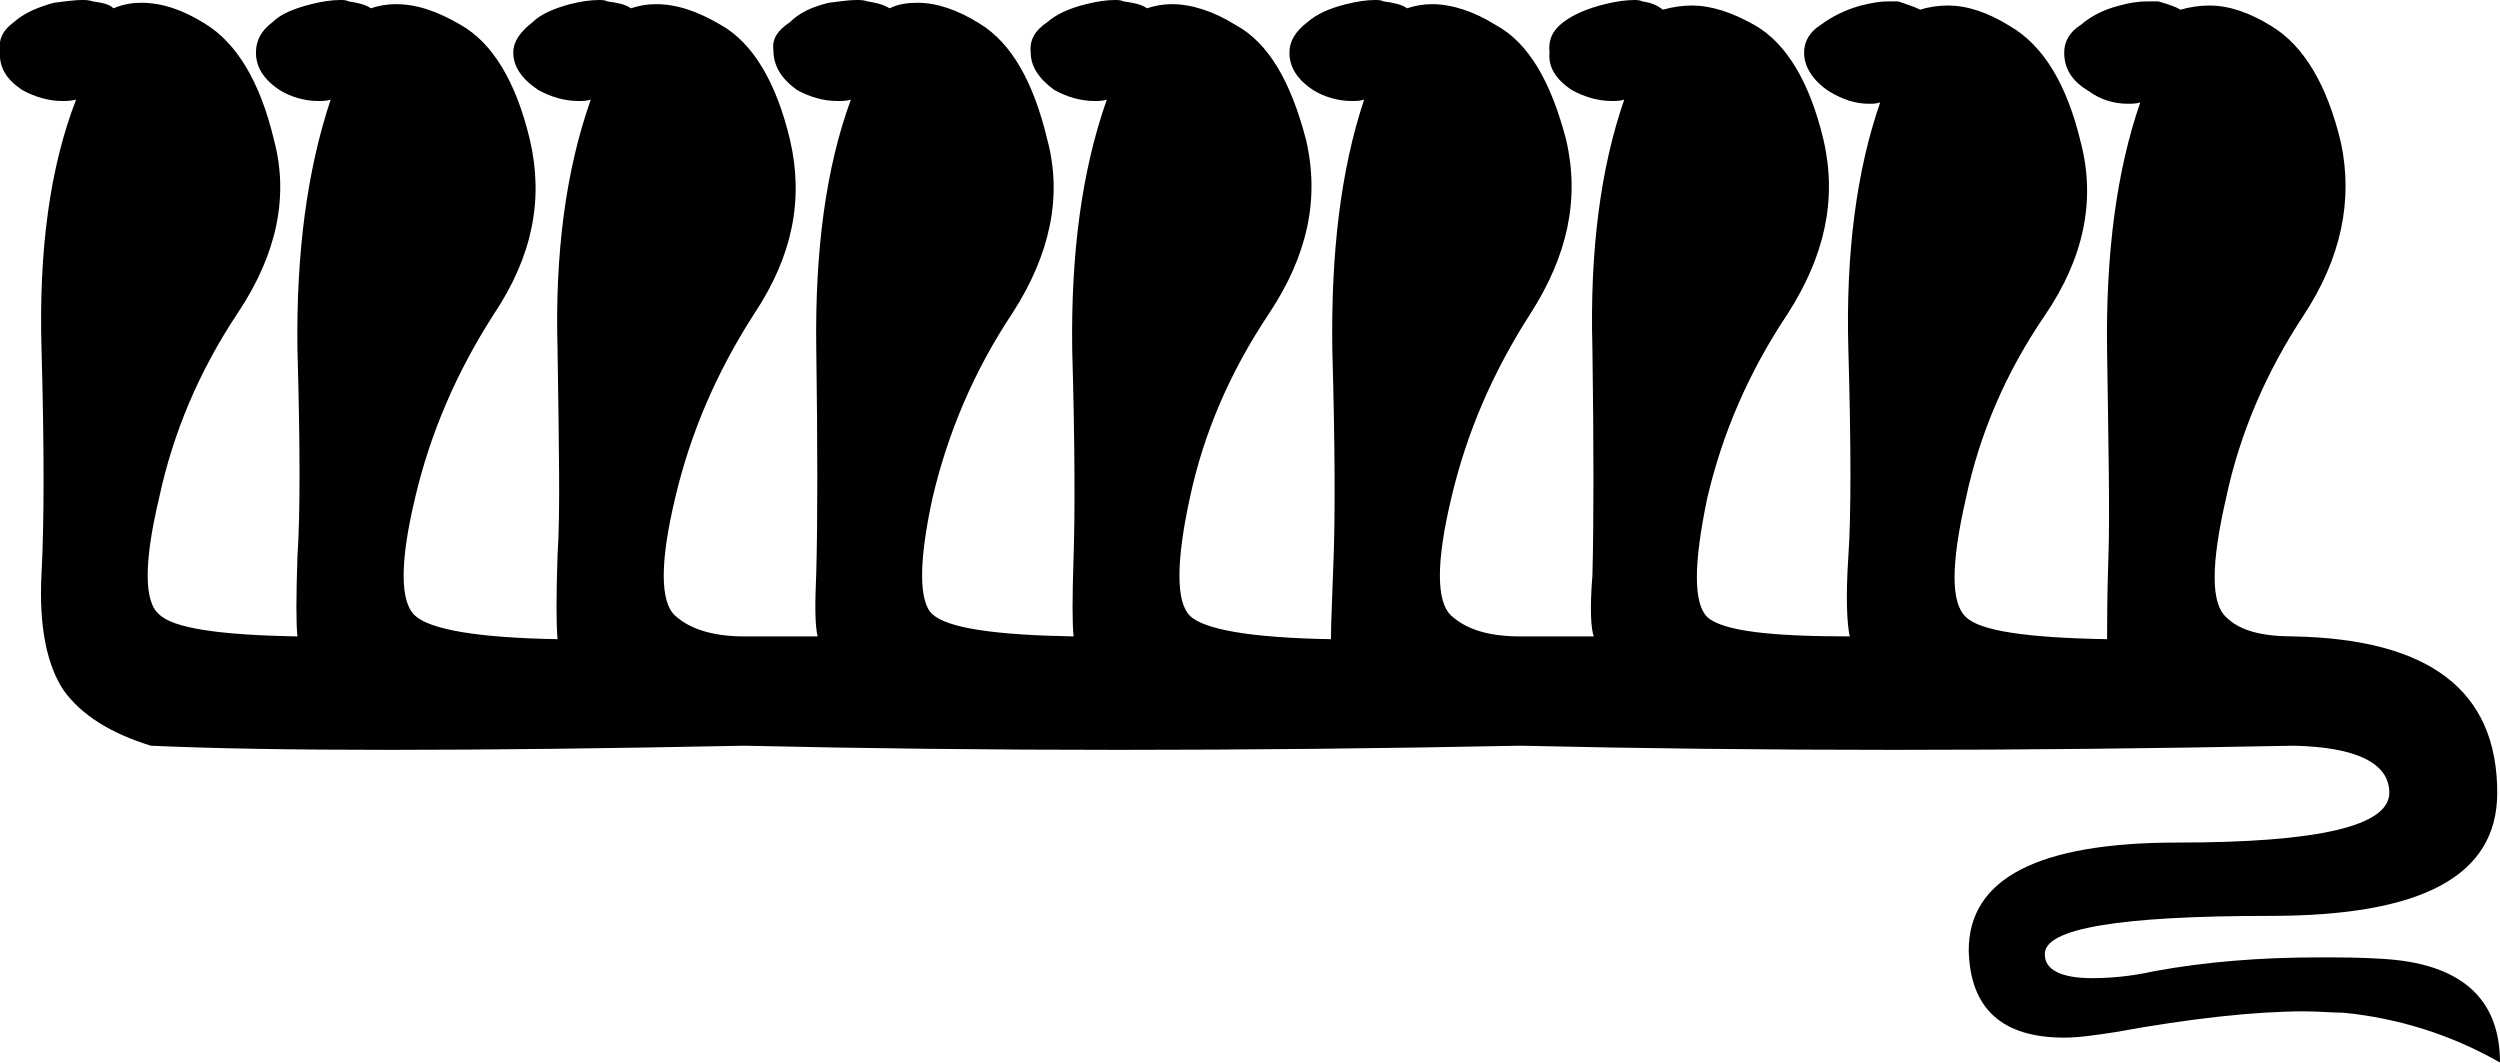 <?xml version='1.0' encoding ='UTF-8' standalone='yes'?>
<svg width='18.07' height='7.68' xmlns='http://www.w3.org/2000/svg' xmlns:xlink='http://www.w3.org/1999/xlink' >
<path style='fill:black; stroke:none' d=' M 0.59 0  C 0.54 0 0.47 0.01 0.39 0.02  C 0.28 0.05 0.18 0.09 0.1 0.16  C 0.02 0.22 -0.01 0.28 0 0.36  C -0.01 0.48 0.04 0.57 0.16 0.65  C 0.25 0.7 0.35 0.73 0.45 0.73  C 0.48 0.73 0.51 0.73 0.55 0.72  L 0.55 0.72  C 0.36 1.21 0.28 1.81 0.3 2.52  C 0.32 3.23 0.32 3.77 0.3 4.15  C 0.28 4.53 0.34 4.81 0.46 4.99  C 0.59 5.17 0.8 5.3 1.09 5.39  C 1.53 5.41 2.1 5.42 2.82 5.42  C 3.53 5.42 4.39 5.41 5.38 5.39  C 6.25 5.41 7.15 5.42 8.09 5.42  C 9.02 5.42 9.99 5.41 10.99 5.39  C 11.86 5.41 12.76 5.42 13.69 5.42  C 14.62 5.42 15.59 5.41 16.58 5.39  C 17.04 5.4 17.27 5.52 17.27 5.73  C 17.27 5.97 16.76 6.09 15.74 6.09  C 14.73 6.09 14.23 6.35 14.23 6.87  C 14.24 7.29 14.47 7.5 14.92 7.5  C 15.03 7.5 15.16 7.48 15.29 7.46  C 15.84 7.36 16.3 7.31 16.66 7.31  C 16.76 7.31 16.86 7.32 16.94 7.32  C 17.34 7.36 17.72 7.48 18.07 7.68  C 18.07 7.21 17.78 6.96 17.21 6.93  C 17.06 6.92 16.91 6.92 16.76 6.92  C 16.35 6.92 15.95 6.95 15.57 7.02  C 15.39 7.06 15.24 7.07 15.12 7.07  C 14.9 7.07 14.78 7.01 14.78 6.9  C 14.77 6.71 15.32 6.62 16.41 6.62  C 17.51 6.62 18.05 6.33 18.05 5.73  C 18.05 4.99 17.56 4.62 16.58 4.6  C 16.35 4.6 16.19 4.56 16.09 4.46  C 15.98 4.36 15.98 4.08 16.09 3.6  C 16.19 3.13 16.38 2.69 16.65 2.28  C 16.92 1.87 17.01 1.45 16.92 1.03  C 16.82 0.61 16.65 0.33 16.42 0.19  C 16.26 0.09 16.11 0.04 15.97 0.04  C 15.9 0.04 15.83 0.05 15.76 0.07  C 15.73 0.05 15.67 0.03 15.6 0.01  C 15.57 0.01 15.55 0.01 15.52 0.01  C 15.46 0.01 15.39 0.02 15.32 0.04  C 15.2 0.07 15.11 0.12 15.04 0.18  C 14.96 0.23 14.92 0.3 14.92 0.38  C 14.92 0.5 14.98 0.59 15.1 0.66  C 15.18 0.72 15.28 0.75 15.38 0.75  C 15.41 0.75 15.44 0.75 15.47 0.74  L 15.47 0.74  C 15.3 1.23 15.22 1.83 15.23 2.53  C 15.24 3.23 15.25 3.72 15.24 4.01  C 15.23 4.31 15.23 4.51 15.23 4.62  C 14.65 4.61 14.31 4.56 14.21 4.46  C 14.1 4.36 14.1 4.08 14.21 3.6  C 14.31 3.13 14.5 2.69 14.78 2.28  C 15.06 1.87 15.15 1.45 15.04 1.03  C 14.94 0.61 14.77 0.33 14.53 0.19  C 14.37 0.09 14.22 0.04 14.08 0.04  C 14.01 0.04 13.94 0.05 13.88 0.07  C 13.84 0.05 13.78 0.03 13.72 0.01  C 13.7 0.01 13.67 0.01 13.65 0.01  C 13.59 0.01 13.53 0.02 13.45 0.04  C 13.34 0.07 13.24 0.12 13.16 0.18  C 13.08 0.23 13.04 0.3 13.04 0.38  C 13.04 0.48 13.1 0.58 13.22 0.66  C 13.32 0.72 13.41 0.75 13.51 0.75  C 13.54 0.75 13.56 0.75 13.59 0.74  L 13.59 0.74  C 13.42 1.23 13.34 1.83 13.36 2.53  C 13.38 3.23 13.38 3.73 13.36 4.02  C 13.34 4.32 13.35 4.51 13.37 4.6  C 12.79 4.6 12.45 4.56 12.34 4.46  C 12.24 4.36 12.24 4.08 12.34 3.6  C 12.45 3.13 12.64 2.69 12.92 2.27  C 13.19 1.85 13.28 1.44 13.18 1.01  C 13.08 0.59 12.91 0.31 12.68 0.18  C 12.52 0.09 12.37 0.04 12.23 0.04  C 12.16 0.04 12.09 0.05 12.02 0.07  C 11.98 0.04 11.94 0.02 11.87 0.01  C 11.85 0 11.83 0 11.81 0  C 11.76 0 11.68 0.01 11.6 0.03  C 11.48 0.06 11.38 0.1 11.3 0.16  C 11.22 0.22 11.19 0.29 11.2 0.38  C 11.19 0.48 11.24 0.57 11.36 0.65  C 11.45 0.7 11.55 0.73 11.65 0.73  C 11.68 0.73 11.71 0.73 11.74 0.72  L 11.74 0.72  C 11.57 1.21 11.49 1.81 11.51 2.52  C 11.52 3.23 11.52 3.77 11.51 4.16  C 11.49 4.4 11.5 4.55 11.52 4.6  L 10.99 4.6  C 10.76 4.6 10.6 4.55 10.49 4.45  C 10.38 4.35 10.38 4.06 10.49 3.6  C 10.6 3.13 10.79 2.69 11.06 2.27  C 11.33 1.85 11.42 1.44 11.32 1.01  C 11.21 0.59 11.05 0.31 10.81 0.18  C 10.65 0.08 10.49 0.03 10.35 0.03  C 10.29 0.03 10.23 0.04 10.17 0.06  C 10.13 0.03 10.07 0.02 10 0.01  C 9.98 0 9.96 0 9.94 0  C 9.88 0 9.81 0.01 9.73 0.03  C 9.61 0.06 9.52 0.1 9.45 0.16  C 9.36 0.23 9.32 0.3 9.32 0.38  C 9.32 0.48 9.37 0.57 9.49 0.65  C 9.57 0.7 9.67 0.73 9.77 0.73  C 9.8 0.73 9.83 0.73 9.86 0.72  L 9.86 0.72  C 9.69 1.23 9.62 1.83 9.63 2.53  C 9.65 3.23 9.65 3.72 9.64 4.01  C 9.63 4.31 9.62 4.51 9.62 4.62  C 9.04 4.61 8.7 4.55 8.6 4.45  C 8.5 4.35 8.5 4.06 8.6 3.6  C 8.7 3.13 8.89 2.69 9.17 2.27  C 9.45 1.85 9.54 1.44 9.44 1.01  C 9.33 0.59 9.17 0.31 8.93 0.18  C 8.77 0.08 8.61 0.03 8.47 0.03  C 8.41 0.03 8.35 0.04 8.29 0.06  C 8.25 0.03 8.19 0.02 8.12 0.01  C 8.1 0 8.08 0 8.06 0  C 8 0 7.93 0.01 7.85 0.03  C 7.73 0.06 7.64 0.1 7.57 0.16  C 7.48 0.22 7.44 0.29 7.45 0.38  C 7.45 0.48 7.51 0.57 7.62 0.65  C 7.71 0.7 7.81 0.73 7.91 0.73  C 7.94 0.73 7.97 0.73 8 0.72  L 8 0.72  C 7.82 1.23 7.74 1.83 7.75 2.53  C 7.77 3.23 7.77 3.73 7.76 4.02  C 7.75 4.32 7.75 4.51 7.76 4.6  C 7.19 4.59 6.85 4.54 6.74 4.44  C 6.64 4.35 6.64 4.06 6.74 3.6  C 6.85 3.13 7.04 2.68 7.32 2.26  C 7.59 1.84 7.68 1.42 7.57 1.01  C 7.47 0.59 7.31 0.31 7.08 0.17  C 6.92 0.07 6.77 0.02 6.63 0.02  C 6.56 0.02 6.49 0.03 6.43 0.06  C 6.38 0.03 6.33 0.02 6.27 0.01  C 6.24 0 6.22 0 6.19 0  C 6.14 0 6.07 0.01 5.99 0.02  C 5.87 0.05 5.78 0.09 5.71 0.16  C 5.62 0.22 5.58 0.28 5.59 0.36  C 5.59 0.48 5.65 0.57 5.76 0.65  C 5.85 0.7 5.95 0.73 6.05 0.73  C 6.09 0.73 6.12 0.73 6.15 0.72  L 6.15 0.72  C 5.97 1.21 5.89 1.81 5.9 2.52  C 5.91 3.23 5.91 3.77 5.9 4.14  C 5.89 4.37 5.89 4.52 5.91 4.6  L 5.38 4.6  C 5.16 4.6 4.99 4.55 4.88 4.45  C 4.77 4.35 4.77 4.06 4.88 3.6  C 4.99 3.13 5.18 2.69 5.45 2.27  C 5.73 1.85 5.81 1.44 5.71 1.01  C 5.61 0.59 5.44 0.31 5.21 0.18  C 5.04 0.08 4.89 0.03 4.74 0.03  C 4.68 0.03 4.62 0.04 4.56 0.06  C 4.52 0.03 4.46 0.02 4.39 0.01  C 4.37 0 4.35 0 4.33 0  C 4.27 0 4.2 0.01 4.12 0.03  C 4.01 0.06 3.91 0.1 3.85 0.16  C 3.76 0.23 3.71 0.3 3.71 0.38  C 3.71 0.48 3.77 0.57 3.89 0.65  C 3.98 0.7 4.08 0.73 4.18 0.73  C 4.21 0.73 4.24 0.73 4.27 0.72  L 4.27 0.72  C 4.09 1.23 4.01 1.83 4.03 2.53  C 4.04 3.23 4.05 3.72 4.03 4.01  C 4.02 4.31 4.02 4.51 4.03 4.62  C 3.45 4.61 3.11 4.55 3 4.45  C 2.89 4.35 2.89 4.06 3 3.6  C 3.11 3.13 3.3 2.69 3.57 2.27  C 3.85 1.85 3.93 1.44 3.83 1.01  C 3.73 0.59 3.56 0.31 3.33 0.18  C 3.16 0.08 3.01 0.03 2.86 0.03  C 2.8 0.03 2.74 0.04 2.68 0.06  C 2.64 0.03 2.58 0.02 2.52 0.01  C 2.5 0 2.48 0 2.46 0  C 2.4 0 2.33 0.01 2.25 0.03  C 2.13 0.06 2.03 0.1 1.97 0.16  C 1.89 0.22 1.85 0.29 1.85 0.38  C 1.85 0.48 1.9 0.57 2.02 0.65  C 2.1 0.7 2.2 0.73 2.3 0.73  C 2.33 0.73 2.36 0.73 2.39 0.72  L 2.39 0.72  C 2.22 1.23 2.14 1.83 2.15 2.53  C 2.17 3.23 2.17 3.73 2.15 4.02  C 2.14 4.32 2.14 4.51 2.15 4.6  C 1.58 4.59 1.25 4.54 1.15 4.44  C 1.04 4.35 1.04 4.06 1.15 3.6  C 1.25 3.13 1.44 2.68 1.72 2.26  C 2 1.84 2.09 1.42 1.98 1.01  C 1.88 0.59 1.71 0.31 1.48 0.17  C 1.32 0.07 1.17 0.02 1.02 0.02  C 0.96 0.02 0.89 0.03 0.82 0.06  C 0.79 0.03 0.74 0.02 0.67 0.01  C 0.64 0 0.62 0 0.59 0  Z '/></svg>
